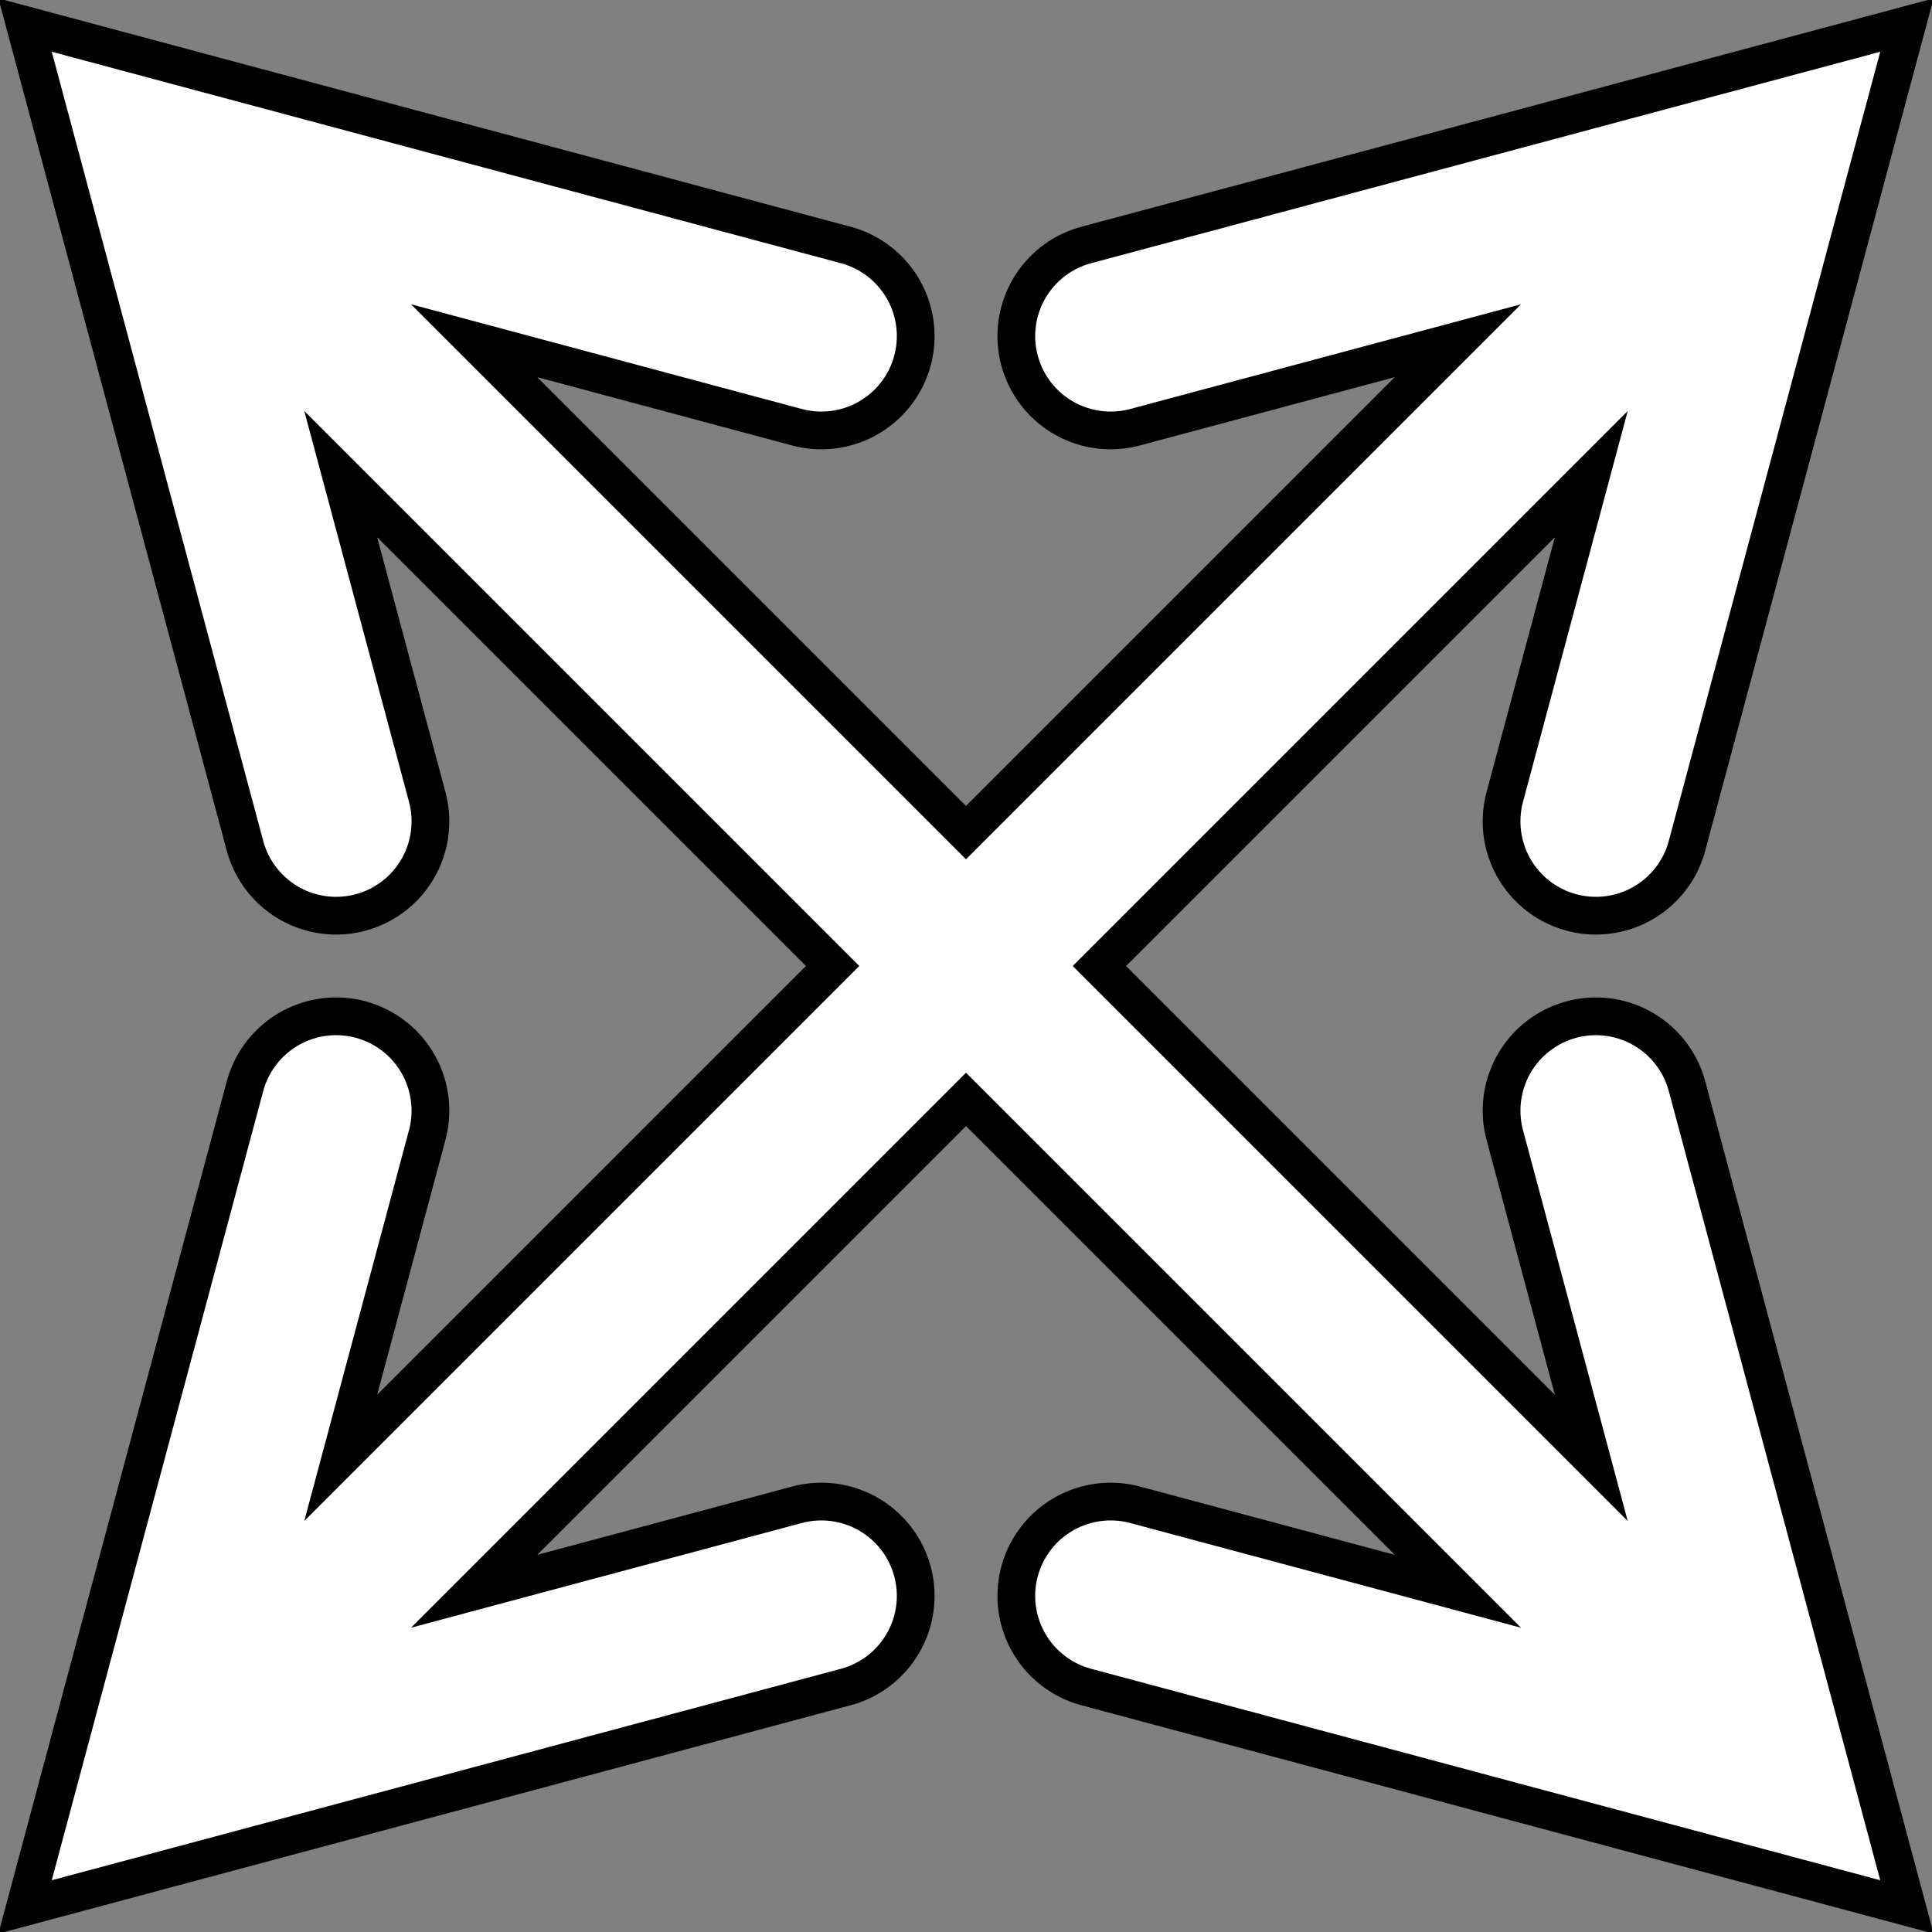 <?xml version="1.0" encoding="utf-8" ?>
<svg fill="none" stroke-linecap="round" xmlns="http://www.w3.org/2000/svg" xmlns:xlink="http://www.w3.org/1999/xlink" width="256" height="256">
	<rect width="100%" height="100%" fill="#808080" stroke="none"/>
	<path fill="rgba(0,0,0,0)" stroke="none" d="M0 0L256 0L256 256L0 256L0 0Z"/>
	<path stroke="rgb(0,0,0)" stroke-width="30" transform="translate(21 21)" d="M7.32386e-06 214L214 7.32386e-06M87.834 190.465L1.00486e-14 214L23.535 126.166M1.00486e-14 214L55.685 158.315L1.00486e-14 214ZM126.166 23.535L214 -1.00486e-14L190.465 87.834M214 -1.00486e-14L158.315 55.685L214 -1.00486e-14Z"/>
	<path stroke="rgb(0,0,0)" stroke-width="30" transform="translate(235 21) rotate(90)" d="M7.32386e-06 214L214 7.32386e-06M87.834 190.465L1.00486e-14 214L23.535 126.166M1.00486e-14 214L55.685 158.315L1.00486e-14 214ZM126.166 23.535L214 -1.00486e-14L190.465 87.834M214 -1.00486e-14L158.315 55.685L214 -1.00486e-14Z"/>
	<path stroke="rgb(255,255,255)" stroke-width="20" transform="translate(21 21)" d="M7.32386e-06 214L214 7.32386e-06M87.834 190.465L1.00486e-14 214L23.535 126.166M1.00486e-14 214L55.685 158.315L1.00486e-14 214ZM126.166 23.535L214 -1.00486e-14L190.465 87.834M214 -1.00486e-14L158.315 55.685L214 -1.00486e-14ZM87.834 190.465L1.00486e-14 214L23.535 126.166M1.00486e-14 214L55.685 158.315L1.00486e-14 214ZM126.166 23.535L214 -1.00486e-14L190.465 87.834M214 -1.00486e-14L158.315 55.685L214 -1.00486e-14Z"/>
	<path stroke="rgb(255,255,255)" stroke-width="20" transform="translate(235 21) rotate(90)" d="M7.32386e-06 214L214 7.32386e-06M87.834 190.465L1.00486e-14 214L23.535 126.166M1.00486e-14 214L55.685 158.315L1.00486e-14 214ZM126.166 23.535L214 -1.00486e-14L190.465 87.834M214 -1.00486e-14L158.315 55.685L214 -1.00486e-14ZM87.834 190.465L1.00486e-14 214L23.535 126.166M1.00486e-14 214L55.685 158.315L1.00486e-14 214ZM126.166 23.535L214 -1.00486e-14L190.465 87.834M214 -1.00486e-14L158.315 55.685L214 -1.00486e-14Z"/>
</svg>
